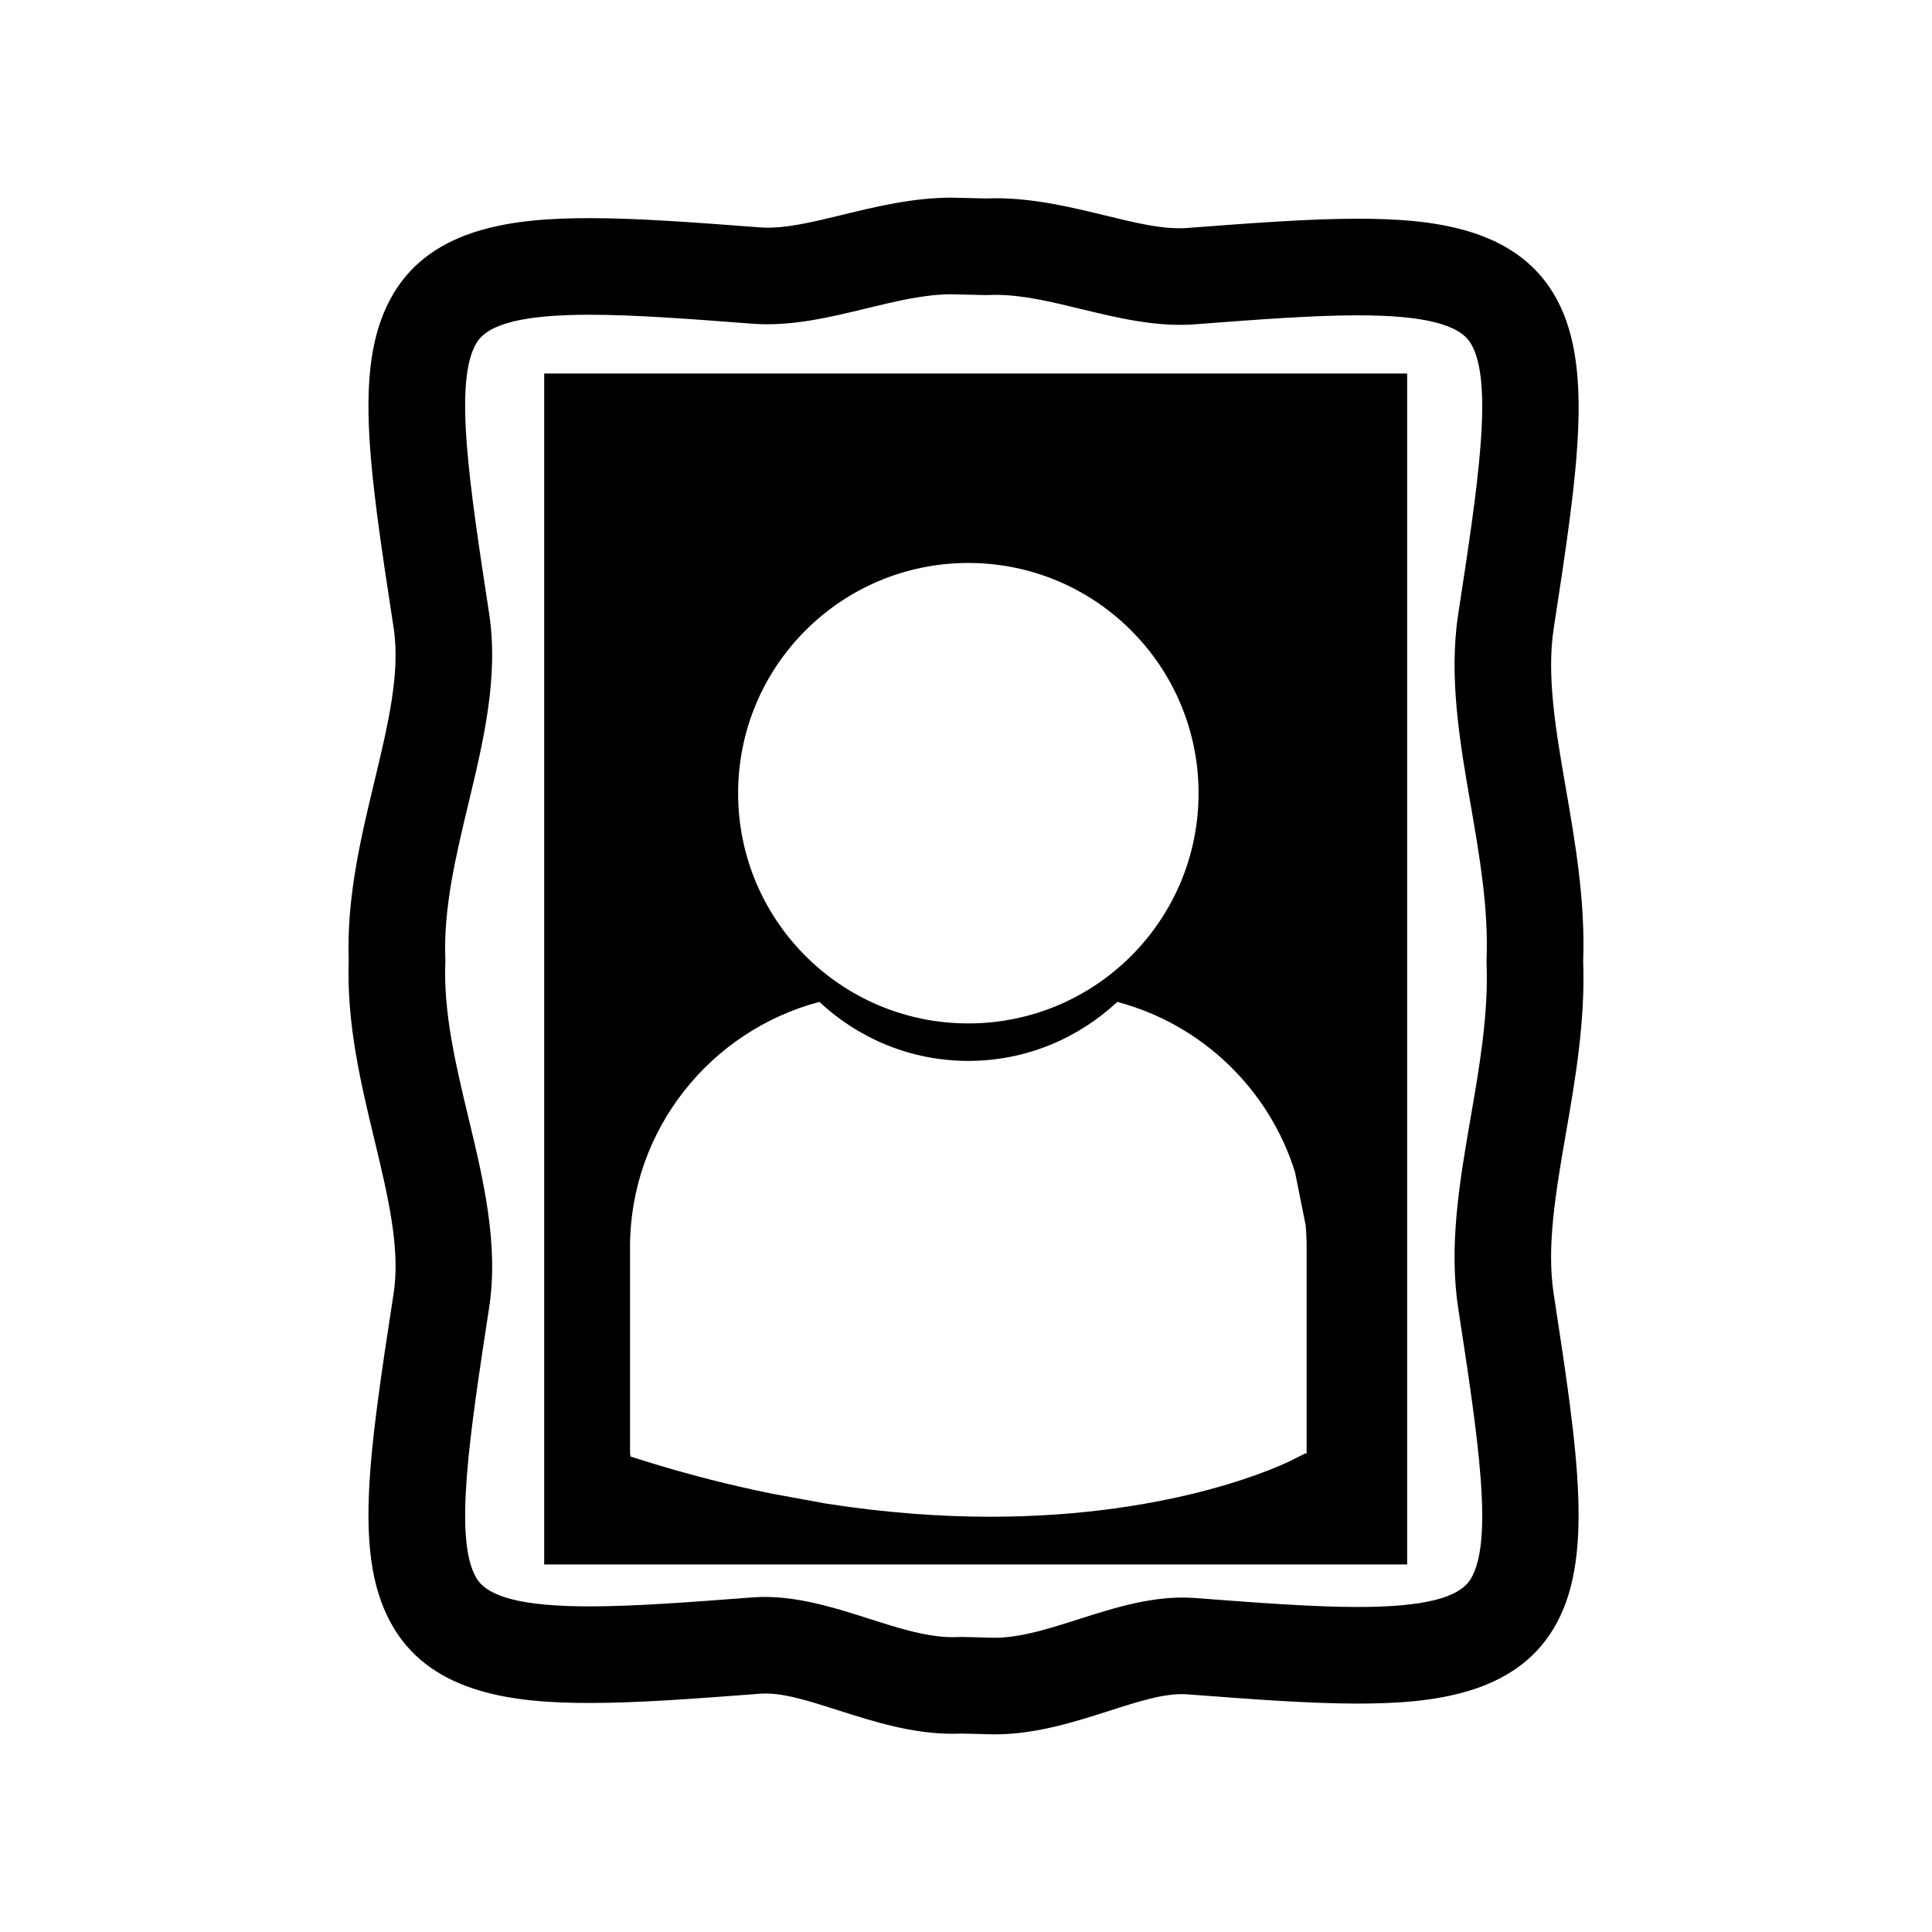 <?xml version="1.0" encoding="utf-8"?>
<!-- Generator: Adobe Illustrator 16.0.0, SVG Export Plug-In . SVG Version: 6.00 Build 0)  -->
<!DOCTYPE svg PUBLIC "-//W3C//DTD SVG 1.1//EN" "http://www.w3.org/Graphics/SVG/1.1/DTD/svg11.dtd">
<svg version="1.1" id="Layer_12" xmlns="http://www.w3.org/2000/svg" xmlns:xlink="http://www.w3.org/1999/xlink" x="0px" y="0px"
	 width="100px" height="100px" viewBox="0 0 100 100" enable-background="new 0 0 100 100" xml:space="preserve">
<path d="M81.945,49.749c0.109-3.122-0.401-6.077-0.896-8.935c-0.518-2.994-1.006-5.822-0.631-8.272
	c1.275-8.313,2.117-13.806-0.002-17.337c-2.053-3.422-6.276-3.884-10.136-3.884c-2.523,0-5.445,0.222-8.828,0.479
	c-1.242,0.094-2.699-0.271-4.288-0.658c-1.7-0.412-3.626-0.881-5.626-0.881l-0.555,0.01l-1.727-0.041
	c-1.999,0-3.926,0.469-5.625,0.882c-1.591,0.386-3.047,0.75-4.289,0.658c-3.385-0.258-6.309-0.479-8.829-0.479
	c-3.859,0-8.082,0.461-10.135,3.883c-2.117,3.529-1.321,8.727-0.002,17.337c0.354,2.31-0.301,5.034-0.993,7.919
	c-0.711,2.959-1.445,6.017-1.334,9.288c-0.111,3.271,0.623,6.33,1.334,9.288c0.692,2.885,1.347,5.61,0.993,7.92
	c-1.319,8.609-2.115,13.807,0.002,17.336c2.054,3.423,6.276,3.884,10.137,3.884c2.524,0,5.445-0.223,8.827-0.479
	c1.123-0.088,2.542,0.378,4.072,0.866c1.77,0.565,3.776,1.207,5.901,1.207l0.499-0.01l1.664,0.04c2.125,0,4.131-0.641,5.9-1.206
	c1.53-0.489,2.921-0.948,4.072-0.866c3.383,0.257,6.304,0.479,8.826,0.479h0.001c3.86,0,8.084-0.462,10.137-3.885
	c2.119-3.53,1.277-9.022,0.002-17.336c-0.375-2.45,0.113-5.278,0.631-8.272C81.544,55.825,82.055,52.871,81.945,49.749z
	 M76.945,49.847c0.103,2.631-0.367,5.353-0.822,7.985c-0.563,3.258-1.145,6.625-0.646,9.881c1.029,6.717,1.843,12.023,0.652,14.007
	c-0.597,0.994-2.455,1.457-5.85,1.457h-0.001c-2.332,0-5.166-0.216-8.447-0.466c-2.032-0.151-4.058,0.477-5.973,1.09
	c-1.561,0.498-3.033,0.969-4.379,0.969l-1.667-0.042l-0.496,0.012c-1.346,0-2.819-0.471-4.38-0.97
	c-1.916-0.612-3.941-1.241-5.973-1.09c-3.28,0.25-6.113,0.466-8.448,0.466c-3.395,0-5.253-0.463-5.85-1.456
	c-1.189-1.982-0.376-7.289,0.652-14.008c0.503-3.278-0.298-6.615-1.073-9.842c-0.638-2.658-1.298-5.406-1.195-8.024l0.004-0.098
	l-0.004-0.098c-0.103-2.618,0.558-5.366,1.195-8.022c0.775-3.228,1.576-6.564,1.073-9.844c-1.028-6.719-1.842-12.025-0.652-14.008
	c0.597-0.992,2.454-1.455,5.848-1.455c2.331,0,5.167,0.215,8.45,0.465c1.949,0.15,3.954-0.324,5.849-0.785
	c1.565-0.381,3.045-0.74,4.444-0.74l1.725,0.043l0.557-0.012c1.4,0,2.879,0.359,4.444,0.74c1.894,0.46,3.892,0.934,5.849,0.785
	c3.282-0.25,6.116-0.466,8.449-0.466c3.394,0,5.252,0.463,5.849,1.456c1.19,1.984,0.377,7.29-0.652,14.008
	c-0.499,3.255,0.083,6.623,0.646,9.88c0.455,2.633,0.925,5.354,0.822,7.986l-0.004,0.098L76.945,49.847z M28.167,80.977h44.667
	V19.333H28.167V80.977z M50.12,29.139c6.581,0,11.917,5.335,11.917,11.917c0,6.581-5.336,11.916-11.917,11.916
	s-11.916-5.334-11.916-11.916C38.204,34.474,43.539,29.139,50.12,29.139z M32.609,64.562c0-6.092,4.171-11.215,9.802-12.704
	c2.022,1.889,4.729,3.054,7.709,3.054s5.685-1.165,7.71-3.054c4.377,1.158,7.863,4.517,9.201,8.817l0.547,2.729
	c0.034,0.381,0.053,0.769,0.053,1.159v10.664l-0.072,0l-0.688,0.348c-0.345,0.175-5.948,2.931-15.616,2.931
	c-2.555,0-5.4-0.198-8.503-0.682l-2.817-0.516c-2.087-0.425-4.271-0.97-6.562-1.686l-0.735-0.231l-0.027-0.165V64.562z"/>
</svg>
